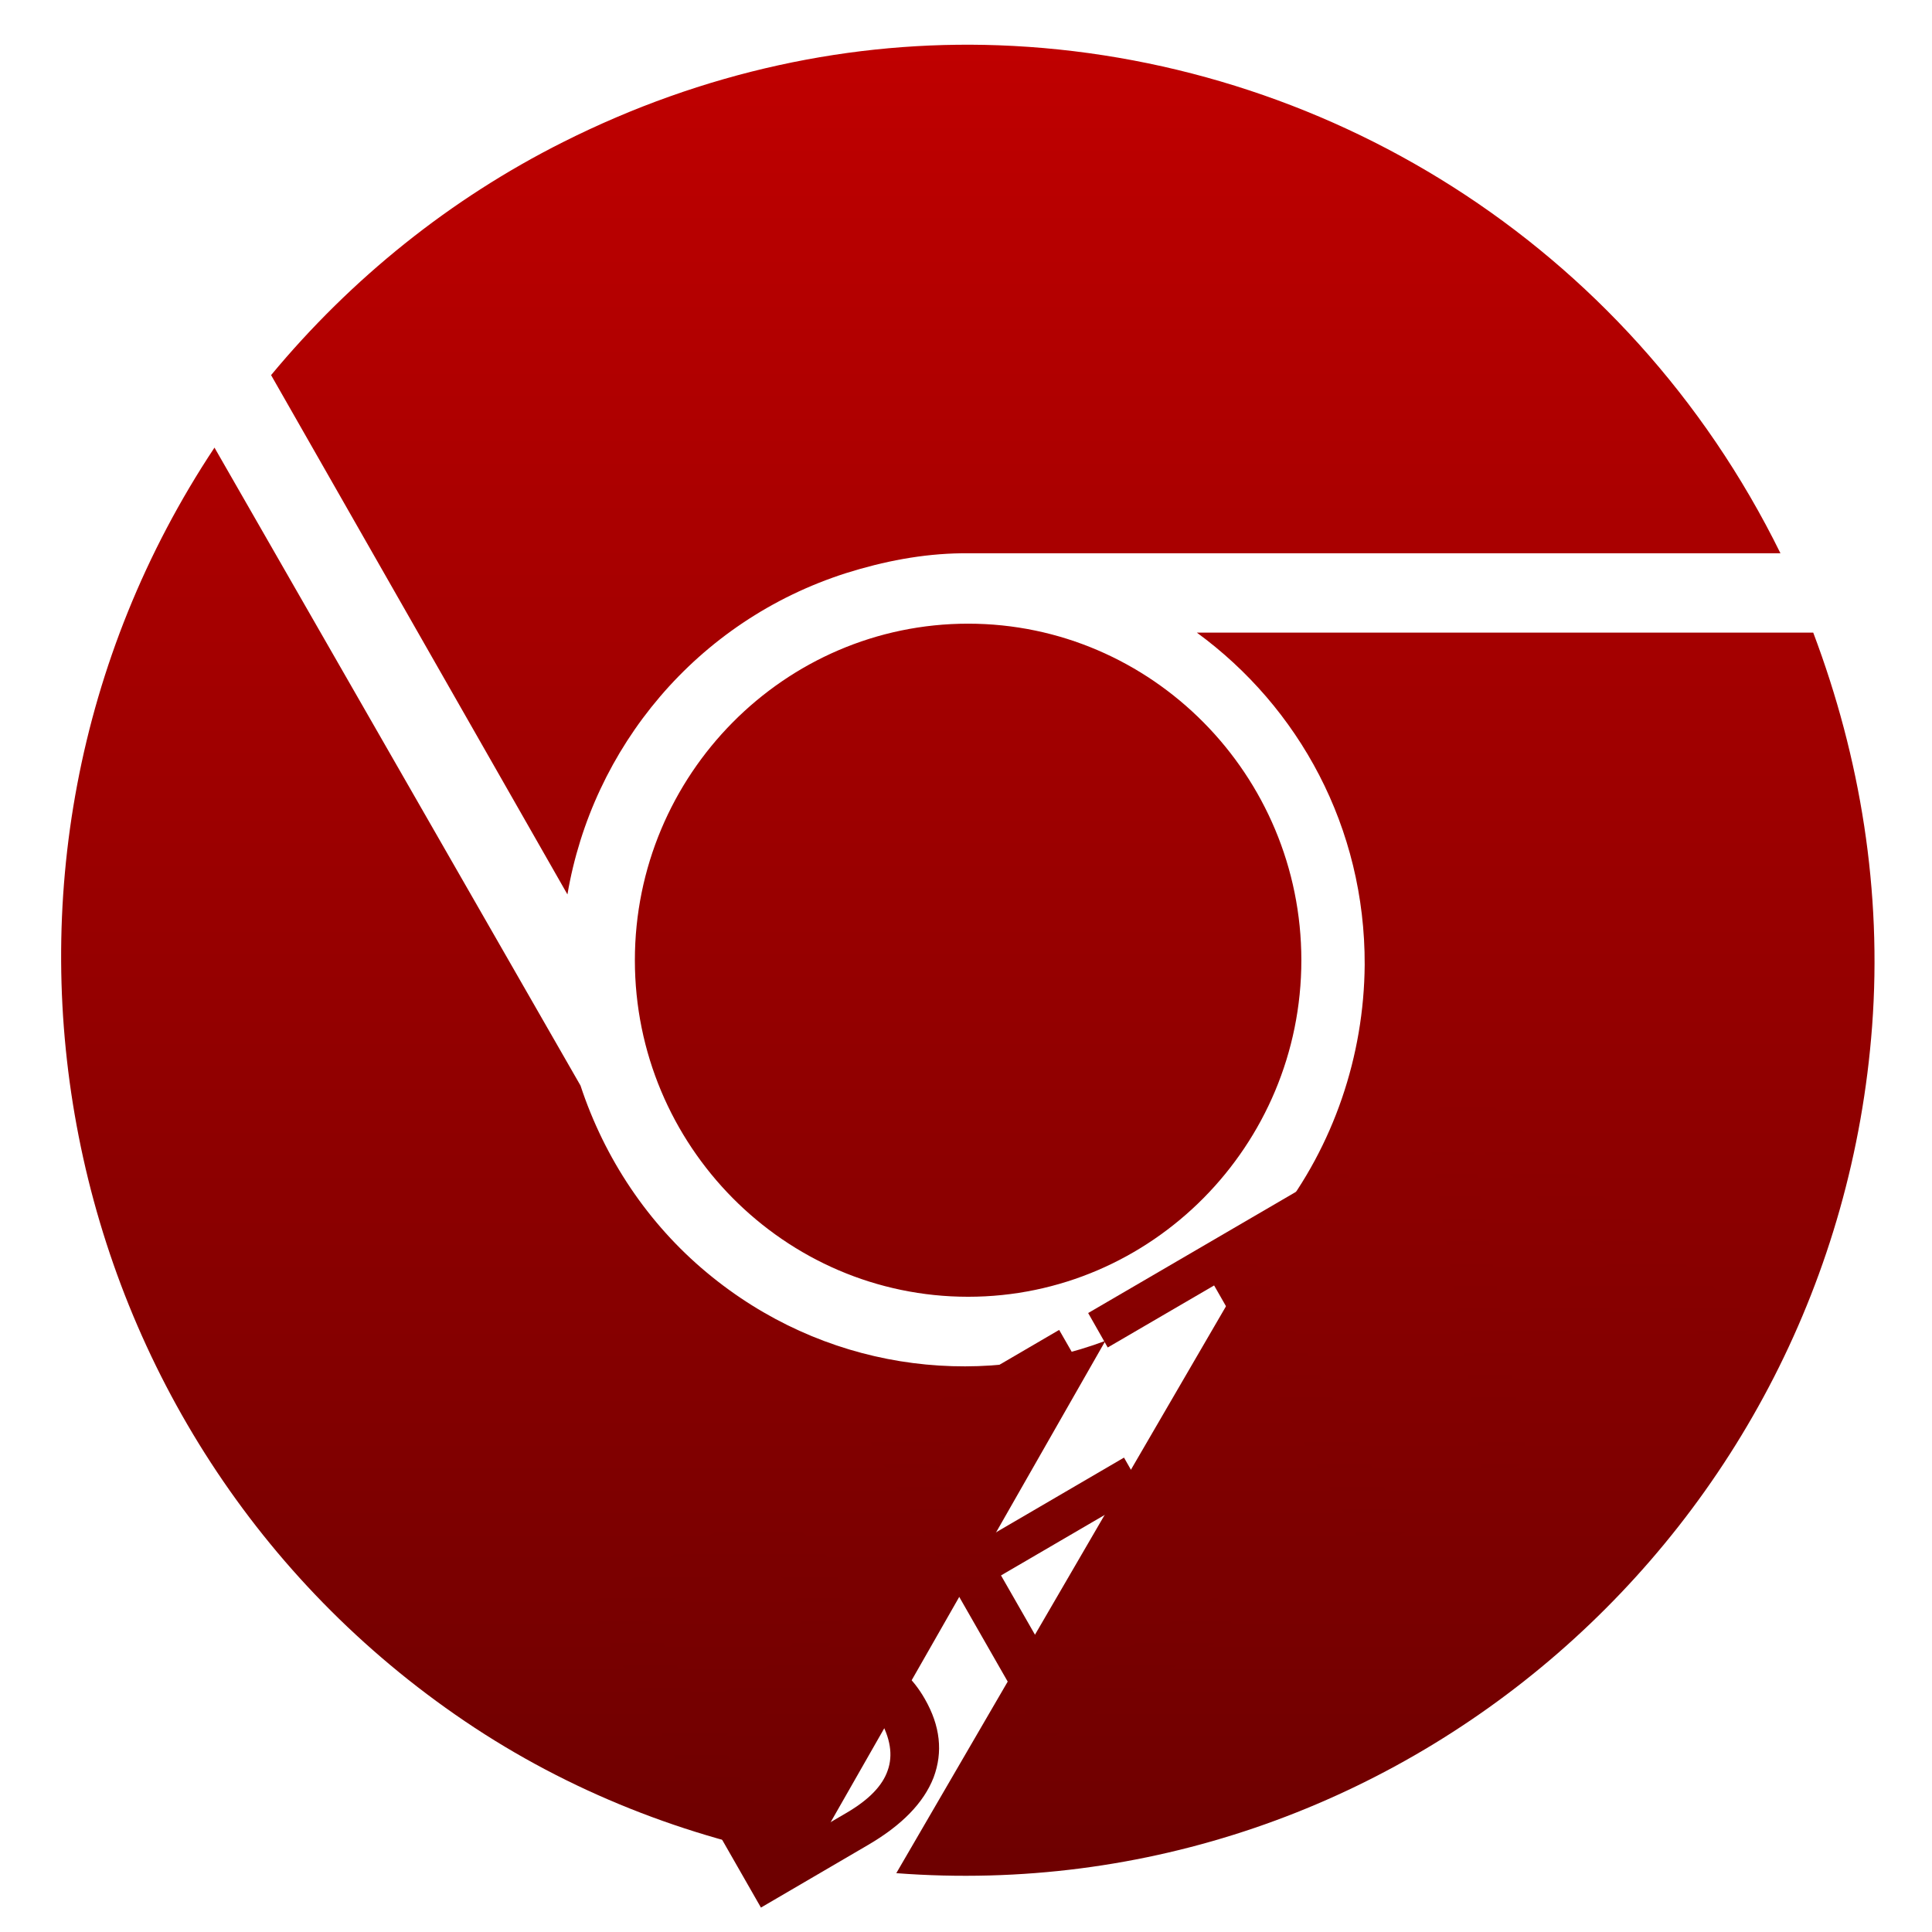 <svg xmlns="http://www.w3.org/2000/svg" xmlns:xlink="http://www.w3.org/1999/xlink" width="64" height="64" viewBox="0 0 64 64" version="1.1"><defs><linearGradient id="linear0" gradientUnits="userSpaceOnUse" x1="0" y1="0" x2="0" y2="1" gradientTransform="matrix(58.674,0,0,59.508,2.664,1.87)"><stop offset="0" style="stop-color:#bf0000;stop-opacity:1;"/><stop offset="1" style="stop-color:#6e0000;stop-opacity:1;"/></linearGradient><linearGradient id="linear1" gradientUnits="userSpaceOnUse" x1="0" y1="0" x2="0" y2="1" gradientTransform="matrix(58.674,0,0,59.508,2.664,1.87)"><stop offset="0" style="stop-color:#bf0000;stop-opacity:1;"/><stop offset="1" style="stop-color:#6e0000;stop-opacity:1;"/></linearGradient></defs><g id="surface1"><path style=" stroke:none;fill-rule:nonzero;fill:url(#linear0);" d="M 33.082 1.5 C 28.234 1.324 23.297 2.371 18.652 4.707 C 14.918 6.582 11.641 9.219 8.98 12.426 L 18.797 29.629 C 19.621 24.773 23.07 20.566 28.031 18.984 C 29.273 18.594 30.547 18.344 31.859 18.328 L 58.98 18.328 C 53.898 8.004 43.75 1.891 33.082 1.5 Z M 7.105 14.828 C -2.145 28.77 1.598 47.68 15.402 57.02 C 18.852 59.355 22.742 60.871 26.805 61.609 L 36.617 44.418 C 32.273 46.039 27.242 45.348 23.414 42.156 C 21.469 40.539 20.027 38.379 19.23 35.961 Z M 32.07 20.66 C 25.988 20.66 21.031 25.668 21.031 31.809 C 21.031 37.949 25.988 42.957 32.07 42.957 C 38.152 42.957 43.109 37.949 43.109 31.809 C 43.109 25.668 38.152 20.66 32.07 20.66 Z M 39.648 20.957 C 43.031 23.43 45.223 27.41 45.207 31.961 C 45.184 34.988 44.176 37.953 42.32 40.336 L 29.691 62.051 C 46.266 63.312 60.762 50.727 62.016 33.996 C 62.348 29.535 61.637 25.117 60.066 20.957 Z M 39.648 20.957 "/><path style=" stroke:none;fill-rule:nonzero;fill:url(#linear1);" d="M 23.805 57.621 L 25.906 61.301 L 28.059 60.043 C 28.789 59.613 29.234 59.152 29.406 58.648 C 29.586 58.145 29.496 57.574 29.141 56.953 C 28.781 56.328 28.34 55.965 27.82 55.879 C 27.305 55.781 26.688 55.945 25.961 56.363 Z M 21.449 53.496 L 23.176 56.523 L 25.16 55.359 C 25.824 54.977 26.242 54.566 26.418 54.125 C 26.598 53.695 26.543 53.223 26.25 52.711 C 25.961 52.203 25.586 51.922 25.121 51.855 C 24.656 51.797 24.094 51.953 23.438 52.336 Z M 19.469 53.16 L 22.902 51.16 C 23.926 50.566 24.832 50.32 25.633 50.43 C 26.434 50.535 27.059 50.984 27.516 51.777 C 27.863 52.391 28 52.965 27.93 53.492 C 27.852 54.02 27.566 54.488 27.07 54.898 C 27.805 54.656 28.488 54.656 29.121 54.898 C 29.746 55.141 30.25 55.602 30.637 56.281 C 31.148 57.172 31.242 58.039 30.926 58.883 C 30.598 59.723 29.875 60.461 28.762 61.113 L 25.207 63.191 Z M 28.812 47.719 L 35.086 44.055 L 35.742 45.199 L 30.809 48.07 L 32.504 51.047 L 37.234 48.285 L 37.887 49.43 L 33.16 52.188 L 35.238 55.816 L 40.289 52.871 L 40.945 54.016 L 34.547 57.742 Z M 36.047 43.496 L 44.445 38.598 L 45.09 39.738 L 41.57 41.797 L 46.652 50.684 L 45.301 51.469 L 40.219 42.582 L 36.695 44.637 Z M 48.77 37.859 L 49.797 43.918 L 53.445 41.789 Z M 47.242 36.973 L 48.77 36.082 L 58.285 43.906 L 56.887 44.715 L 54.516 42.676 L 50.035 45.281 L 50.602 48.383 L 49.184 49.207 Z M 16.566 51.199 "/></g></svg>
